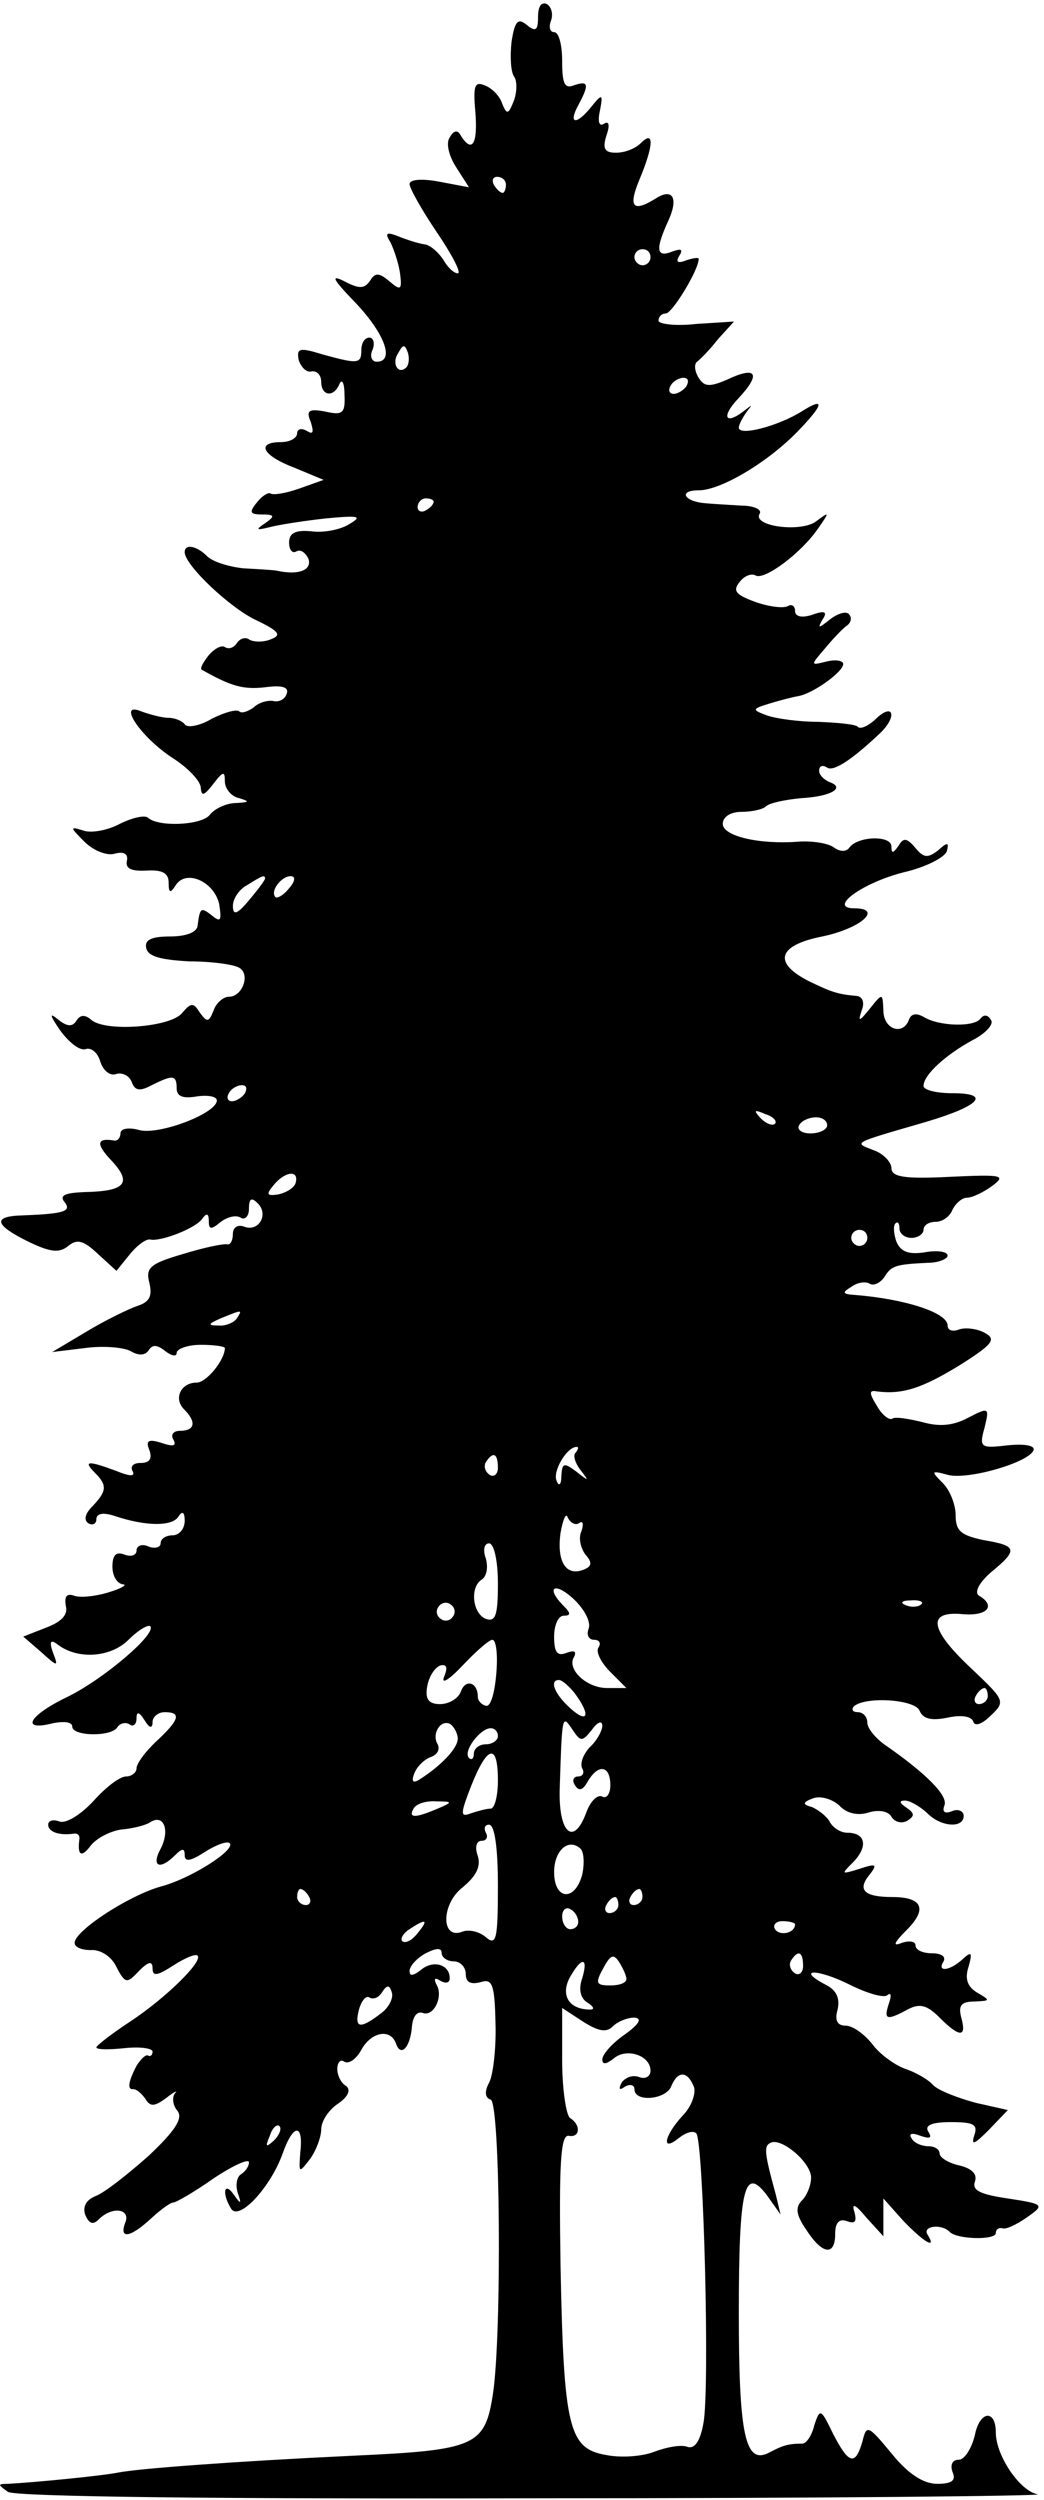 <svg version="1.2" xmlns="http://www.w3.org/2000/svg" viewBox="0 0 520 1244" width="520" height="1244">
	<title>Layer</title>
	<style>
		.s0 { fill: #000000 } 
	</style>
	<g id="Layer">
		<path id="Layer" fill-rule="evenodd" class="s0" d="m272.4 2c2.4 1.6 3.2 5.2 2 8.4-1.2 3.2-0.4 5.6 1.6 5.6 2.4 0 4 6.4 4 14.4 0 11.2 1.2 14 6 12 7.2-2.4 7.6-0.4 2 10-5.2 9.6-0.8 10 6.8 0.4 5.2-6.4 5.6-6 4 2.4-1.2 5.2-0.4 8 2 6.4 2.4-1.6 3.2 0.4 1.2 6-2 6.4-0.8 8.4 4.8 8.4 4.4 0 9.6-2 12.4-4.8 6.8-6.8 6.4 1.2-0.8 18.4-5.6 13.6-3.2 16.4 8.8 8.8 8-4.8 10.8 0.4 5.6 11.6-6.4 14-6 18.4 2 15.2 4.4-1.6 5.6-1.2 3.6 2-2 3.2-0.8 4 3.2 2.4 3.6-1.2 6.4-1.6 6.4-0.8 0 5.6-13.2 27.2-16.4 27.2-2 0-3.6 1.6-3.6 3.6 0 1.6 8.4 2.8 18.8 1.6l18.8-1.2-8 8.8c-4 5.2-8.8 10-10.4 11.2-1.6 1.2-1.2 4.8 0.8 8 2.8 4.4 5.2 4.8 14.4 0.8 14.4-6.8 16.8-2.8 5.6 9.2-9.2 9.6-6.8 14 3.2 6 3.6-2.8 3.6-2.8 0.8 0.8-2 2.8-4 6.4-4 8 0 4.4 19.6-0.8 31.2-8 12-7.6 11.2-3.6-2 10-15.2 15.6-38.4 29.2-49.2 29.2-10.4 0-7.2 5.6 3.2 6.4 4 0.4 12 0.8 18 1.2 6.4 0 10.4 2 9.2 4-4 6.4 21.2 9.6 28.4 3.6 6.4-4.8 6.4-4.4 0.8 3.6-8.4 12.4-26.8 26-31.2 23.6-2-1.2-5.6 0-8 3.2-3.6 4.4-2 6.4 8 10 6.8 2.4 14 3.2 16 2 2-1.2 3.6 0 3.6 2.4 0 2.8 3.2 3.6 8.4 2 6.4-2.4 8-1.6 5.2 2.4-2.4 4.4-2 4.4 3.6 0 4-3.2 8.4-4.4 9.6-2.8 1.6 1.6 1.2 4-0.8 5.6-2.4 1.6-7.2 6.8-11.2 11.6-7.2 8.4-7.2 8.4 0.8 6.4 4.8-1.2 8.4-0.4 8.4 1.2 0 4-15.2 14.8-22.4 16-2.4 0.4-8.8 2-14 3.6-9.2 2.8-9.2 3.2-1.6 6 4.4 1.6 16 3.2 25.6 3.2 9.6 0.4 18.4 1.2 19.6 2.4 1.2 1.6 5.6-0.4 9.6-4.4 8.4-7.6 10-0.4 1.6 7.6-14.4 13.6-23.2 19.2-26.4 17.2-2.4-1.6-4-0.8-4 1.6 0 2 2.4 4.4 5.2 5.6 8 2.8 0.8 7.2-14.4 8-8 0.8-15.6 2.4-17.2 4-1.6 1.6-7.2 2.8-12.4 2.8-5.2 0-9.2 2.4-9.2 6 0 6 18 10.4 38 8.8 6.8-0.4 14.4 0.8 17.2 2.8 3.2 2.4 6.4 2.4 8 0 4.4-5.6 20.8-6 20.8-0.4 0 3.6 0.8 3.6 3.6-0.4 2.4-4 4-4 8.4 1.2 4 4.8 6 5.2 11.2 1.2 4.8-4.4 5.6-4 4.4 0.4-1.2 3.2-10.8 8-21.2 10.4-20.8 5.2-38.4 18-24.8 18 14.4 0 3.2 10-16 14-22.4 4.4-24.8 13.2-6.4 22.4 10.8 5.2 14 6.4 23.6 7.2 2.8 0.4 4 3.2 2.4 7.2-2 6-1.2 5.6 4-0.8 6.4-8 6.4-8 6.8 0.8 0 9.6 10 12.8 12.8 4.4q1.8-4.2 7.2-1.2c7.6 4.8 25.6 5.2 28.4 0.8 1.6-2 3.6-2 5.2 0.8 1.6 2-2.8 6.8-9.2 10-13.2 7.2-24.4 17.2-24.4 22.8 0 2 6.4 3.6 14.4 3.6 19.6 0 13.6 6.4-13.6 14.4-37.2 10.8-35.6 10-25.6 14 4.8 1.6 8.8 6 8.8 8.8 0 4.4 6 5.6 29.2 4.4 26-1.2 28-0.8 21.2 4.4-4.4 3.2-10 6-12.8 6-2.4 0-5.6 2.8-7.2 6-1.2 3.2-4.8 6-8.4 6-3.2 0-6 1.6-6 4 0 2-2.8 4-6 4-3.2 0-6-2-6-4.8 0-2.4-0.8-3.6-2-2.4-1.2 1.2-0.8 5.2 0.4 8.8 2 5.2 6 6.8 14 5.6 6.4-1.2 11.6-0.4 11.6 1.6 0 1.6-4.4 3.6-10 3.6-16.8 0.8-18 1.6-21.6 7.2-2 2.8-5.2 4.4-7.2 3.2-2-1.2-6-0.8-9.2 1.6-4.8 2.8-4.4 3.6 2 4 24.8 2 46 8.8 46 15.2 0 2.4 2.4 3.2 5.6 2 3.2-1.2 9.2-0.4 12.8 1.6 6 3.2 4.4 5.6-12.8 16.4-18.4 11.2-28 14.4-40.8 12.8-4-0.8-4 0.8 0 7.2 2.4 4.4 6 7.2 7.6 6.4 1.2-1.2 8 0 14.8 1.6 8.4 2.4 15.2 2 22.8-2 10.8-5.6 10.8-5.2 8.4 4.8-2.8 10-2 10.4 11.6 8.8 8-0.8 13.6 0 12.8 2.4-2 6-32 14.8-42.4 12.4-8.8-2.4-8.8-2-2.8 4 3.6 3.6 6.4 10.8 6.4 16 0 8 2.8 10 14 12.4 16.8 2.8 17.2 4.8 3.6 16-6 5.2-8.4 10-6 11.6 8.8 5.2 4 10.4-8.4 9.2-18-1.6-16 8 5.6 28 15.6 14.8 16 15.6 8.8 22.4-4.4 4.4-8 5.6-8.8 3.2-0.8-2.8-6-3.6-13.2-2-8 1.6-12 0.4-13.6-3.6-2.4-5.6-27.2-7.2-32.8-2-1.2 1.6-0.4 2.8 2 2.8 2.8 0 4.8 2.4 4.8 5.2 0 2.8 4 7.6 8.4 10.8 20.8 14.4 32 25.6 30 30.4-1.2 3.2 0 4.4 4 2.8 2.8-1.2 5.6 0 5.6 2.4 0 6.4-11.6 5.6-18.4-1.6-3.6-3.2-8.4-6-10.8-6-3.2 0-2.8 1.2 0.8 3.6 4 2.8 4 4 0.4 6.4-2.8 1.6-6.4 0.8-8-2-1.6-2.8-6.4-3.6-11.6-2-5.2 1.6-10.8 0.4-14.4-3.6-3.6-3.2-9.2-4.8-12.8-3.6-5.6 2-5.6 3.2-0.8 4.4 2.8 1.2 7.2 4.4 8.8 7.2 1.6 3.2 5.6 5.6 8.8 5.6 9.2 0 10.4 6.8 3.2 14.4-6.4 6.4-6.4 6.4 2.8 3.6 8.4-2.8 9.2-2.4 5.2 2.8-6.4 7.6-2.8 11.2 11.2 11.2 15.2 0 17.6 6 7.2 16.4-6.4 6.4-7.2 8.4-2.4 6.4 3.6-1.2 6.8-0.8 6.8 1.2 0 2.4 3.6 4 8.4 4 4.4 0 6.8 1.6 5.6 4-3.6 5.6 3.2 4.8 9.6-1.2 4.4-4 4.8-3.2 2.8 4-2 6-0.4 10 4.4 12.8 6.8 4 6.4 4-1.6 4.4-6.4 0-8 2-6.4 8q4.2 15-10.8 0c-6.4-6.4-10-7.2-16-4-10.4 5.6-12 5.2-9.2-3.2 1.2-3.6 1.2-5.6-0.8-4-1.6 1.6-10-0.8-18.8-5.2-16-8-27.2-8-12 0 5.6 2.8 7.2 6.8 6 12.4-1.6 5.6 0 8 4 8 3.6 0 9.6 4.4 13.6 9.6 4 5.2 11.6 10.4 16.4 12 4.8 1.6 11.2 5.2 13.6 8 2.8 2.8 12.4 6.4 21.2 8.8l16 3.6-9.6 10c-6.8 6.8-8.8 8-7.2 2.8 2-5.6 0-6.8-11.6-6.8-9.6 0-13.2 1.6-11.2 4.8 2 3.2 0.8 3.6-4 2-4-1.6-6-1.2-4.4 1.2 1.2 2.4 5.2 4 8.4 4 3.2 0 5.6 1.6 5.6 3.6 0 2 4.4 4.8 10 6 6.4 1.6 8.8 4.4 7.6 8-1.6 4.4 2.8 6.4 16.4 8.4 18.4 2.8 18.4 3.2 9.2 9.6-5.2 3.6-10.4 6-12 5.2-2-0.4-3.2 0.8-3.2 2.4 0 3.6-18.8 3.2-22.8-0.4-4-4.4-14-3.2-11.2 1.2 4.8 7.6-1.6 4-12-6.8l-10-11.2v18.8l-8.4-9.2c-5.6-6.8-7.6-7.6-6-2.8 1.2 4.8 0.4 6-4 4.4-3.6-1.2-5.6 0.8-5.6 6.4 0 11.2-6.4 10.4-14.4-2-5.2-7.6-5.6-11.2-2-14.8 2.4-2.4 4.4-7.6 4.4-11.2 0-7.6-15.2-20.4-20.4-17.2-3.2 1.6-2.8 5.2 2.8 25.6l2.4 10-6.8-9.6c-11.2-14.8-14-4-14 58.8 0 60.8 3.2 75.6 15.2 69.2 6.8-3.6 9.6-4.4 16.4-4.4 2 0 4.8-4 6-9.2 2.8-8.4 3.2-8.4 9.2 4 8 15.6 11.2 16.4 14.8 4 2-8.4 2.8-8 14.4 6 8.4 10.4 16 15.2 22.8 15.2 7.2 0 9.6-1.6 7.6-6-1.2-3.6 0-6 3.2-6 2.8 0 6.4-5.6 8-12.4 2.4-12 10.4-12.8 10.4-1.2 0 11.6 12 29.2 20.8 30.8 5.2 0.8-106.8 2-248.8 2-160.8 0.4-260.4-0.8-264-3.2-5.2-3.6-5.2-4 0-4 14.4-0.8 46.8-4 54.8-5.6 10-2 58-5.6 117.2-8.4 61.2-2.8 65.6-4.8 69.6-31.2 4.4-30.4 3.6-144.4-1.2-146-2.8-0.8-3.2-4-0.8-8.4 2-3.6 3.6-17.2 3.2-29.6-0.4-19.6-1.6-22.4-7.6-20.4-4.8 1.2-7.2 0-7.2-4 0-3.6-2.8-6.4-6-6.4-3.2 0-6-2-6-4 0-2.8-2.4-2.8-8 0-4.4 2.4-8 6.4-8 8.8 0 2.8 2 2.4 6-0.8 6-4.8 14-2.4 14 4.4 0 2.4-2 2.8-4.8 1.2-2.4-1.6-3.2-1.2-2 1.6 4 6-1.2 16.8-6.8 14.4-2.8-0.8-4.8 2-5.2 6.8-0.8 10.4-5.6 15.6-8 8.4-2.8-7.6-12.4-5.6-17.2 3.2-2.4 4.4-6 7.2-8.4 6-2-1.6-3.6 0.4-3.6 3.6 0 3.2 2 7.2 4.4 8.4 2.4 2 1.2 5.2-4 8.8-4.8 3.2-8.4 8.8-8.4 12.8 0 3.6-2.4 10.4-5.6 14.8-5.6 7.2-5.6 7.2-4.8-3.6 1.6-14.4-3.6-14-8.8 0.8-6 16.8-21.6 33.6-25.6 27.6-4.8-7.6-3.6-14 1.2-7.2 3.6 5.2 4 4.8 2-0.8-1.2-4-0.4-8 1.6-9.2 2.4-1.6 4-4 4-6 0-2-8 1.6-17.6 8-9.6 6.8-18.8 12-20 12-1.6 0-6.4 3.6-11.2 8-10.4 9.6-16 10.4-12.8 2 2.8-6.8-6.4-8.4-13.2-1.6-2.8 2.8-4.8 2.4-6.8-2.4-1.2-4 0.4-7.2 5.2-9.2 4.4-1.6 16-10.8 26.4-20 13.6-12.8 17.2-18.8 14.4-22.4-2.4-2.8-2.8-6.8-1.2-8.8 1.6-1.6-0.4-0.8-4.4 2.4-6 4.4-8 4.4-10.4 0.4-2-2.8-4.4-4.8-6-4.8-3.2 0.4-2.4-4 1.6-11.6 2-3.2 4.4-5.6 5.6-5.2 1.2 0.8 2.4 0 2.4-2-0.4-1.6-6.4-2.4-14-1.6-7.6 0.8-14 0.8-14-0.4 0-0.8 7.6-6.8 16.8-12.8 17.6-11.6 36.4-30 33.6-32.8-0.8-1.2-6.4 1.2-12 4.8-8 5.2-10.4 5.6-10.4 1.6 0-4-2-3.6-6.8 1.2-6 6.4-6.8 6.4-11.2-2-2.4-5.2-8-8.8-12.8-8.4-4.8 0-8.4-1.6-8-4 1.2-6.4 27.2-23.2 42.8-27.6 15.2-4 37.6-18.4 34.4-21.6-1.2-1.2-6.8 0.8-12.4 4.4-6.8 4.4-10 5.2-10 1.6 0-3.6-1.2-3.6-4.8 0-7.6 7.6-12 5.6-7.2-3.2 4.8-9.2 1.6-17.6-5.2-13.2-2.4 1.6-9.2 3.2-14.4 3.6-5.6 0.8-12.4 4.4-15.2 8-4.8 6.4-6.8 4.8-5.6-3.6q0-2.4-2.4-2.4c-7.6 1.2-13.2-0.8-13.2-4.4 0-2 2.4-2.8 5.6-1.6 3.2 1.2 10.4-3.2 16.8-10 6-6.8 13.2-12.4 16.4-12.4 2.8 0 5.2-2 5.2-4 0-2.4 4.4-8.4 10-13.6 11.6-10.8 12.4-14.4 4-14.4-3.2 0-6 2.4-6 4.8 0 3.6-1.6 3.2-4-0.8-2.8-4.4-4-4.4-4-0.8 0 2.8-1.6 4.4-3.6 2.8-2-1.2-4.8-0.4-6 1.6-3.2 4.8-22.4 4.4-22.4-0.4 0-2.4-4.4-2.8-10-1.6-16 4-11.6-4 7.6-13.2 18-8.8 44.8-31.6 41.2-35.2-1.2-0.8-6 2-10.8 6.8-8.8 8.8-25.2 10-35.2 2.4-3.6-2.8-4.4-1.6-2.4 4 2.8 7.2 2.4 7.2-6-0.4l-8.8-7.6 11.2-4.4c7.6-2.8 11.2-6.4 10-10.8-0.8-4.8 0.4-6.4 4-5.2 2.8 1.2 10.8 0.4 17.2-1.6 6.8-2 9.6-4 7.2-4-2.8-0.4-5.2-4-5.2-8.8 0-6 2-7.6 6-6 3.2 1.2 6 0.4 6-2 0-2.4 2.8-3.6 6-2 3.2 1.2 6 0.4 6-1.6 0-2.4 2.8-4 6-4 3.2 0 6-3.2 6-7.2 0-4.4-1.2-5.2-3.2-2-3.2 4.8-16 4.8-31.6-0.4-6-2-9.2-1.2-9.2 1.6 0 2.4-2 3.2-4 2-2.4-1.6-1.6-4.8 2-8.4 7.2-7.6 7.6-10.4 1.2-16.8-6-6-3.2-6 10.8-0.8 6.8 2.8 9.6 2.8 8 0-1.2-2.4 0.4-4 4-4 4.4 0 6-2 4.4-6.4-2-4.8-0.4-5.6 6-3.6 6 2 7.6 1.6 6-1.6-1.6-2.4 0-4.4 3.2-4.4 7.6 0 8.4-4.4 2-10.8-5.2-5.2-1.6-13.2 6.4-13.2 4.8 0 14-11.2 14-17.2 0-0.8-5.2-1.6-12-1.6-6.4 0-12 2-12 4 0 2-2.4 1.6-5.6-0.8-4-3.2-6.4-3.6-8.4-0.4-1.6 2.4-4.8 2.8-8.8 0.4-3.6-2-14-2.8-22.8-1.6l-16.4 2 16.8-10c9.2-5.6 20.8-11.2 25.2-12.8 6.4-2 8-4.8 6.4-11.6-2-7.6 0.4-9.6 16.8-14.4 10.4-3.2 20-5.2 22-4.8 1.6 0.4 2.8-2 2.8-5.2 0-3.2 2.4-4.8 5.6-3.6 7.2 2.8 12.4-6 6.8-11.6-3.2-3.2-4.4-2.4-4.4 2.8 0 3.6-2 5.6-4 4.4-2.4-1.6-6.8-0.4-10 2-4.8 4-6 4-6-0.4 0-4-1.2-4-3.2-1.2-3.2 4.8-20.8 11.6-26 10.4-2-0.4-6.4 2.8-10 7.2l-6.8 8.4-9.2-8.4c-7.2-6.8-10.4-7.6-14.8-4-4.4 3.6-8.8 3.2-19.6-2-17.2-8.4-18.4-12.8-3.2-13.2 20.8-0.8 24.8-2 20.8-6.8-2.4-3.2 0.4-4.4 10-4.8 20.4-0.4 24-4.4 13.6-15.6-8-8.4-7.6-11.6 1.6-10 1.6 0 2.8-1.6 2.8-3.6 0-2.4 4-3.2 9.6-1.6 10 2.4 38.4-8.4 38.4-14.8 0-2-4.4-2.8-10-2-6.8 1.2-10 0-10-4 0-6.8-2-6.8-12.4-1.6-6 3.2-8.4 2.8-10-1.6-1.2-3.2-4.8-4.8-7.6-4-2.8 1.2-6.4-1.2-8-6-1.2-4.4-4.4-7.2-7.2-6.4-2.8 1.2-8.4-3.2-12.8-9.2-5.2-7.6-5.6-9.2-1.2-5.6 4.4 3.6 7.2 4 9.2 0.8 2-3.2 4.4-3.2 7.6-0.4 7.2 6 39.6 3.6 45.2-3.6 4.4-5.2 5.6-5.2 8.8 0 3.6 4.8 4.4 4.8 6.8-1.2 1.2-3.6 4.8-6.8 7.6-6.8 6.8 0 10.8-11.2 5.2-14.4-2.4-1.6-13.6-3.2-24.8-3.2-14.4-0.8-20.8-2.4-21.6-6.8-0.8-4 2.8-5.6 12-5.6 7.6 0 13.2-2 13.6-5.2 1.2-9.2 1.6-9.6 7.2-5.2 4.4 3.6 4.8 2.4 3.6-5.6-2.4-11.2-16.4-17.6-21.6-9.6-2.8 4.4-3.6 4-3.6-1.2 0-4.8-3.2-6.4-10.8-6-7.6 0.4-10.8-0.8-10-4.8 0.8-3.6-1.6-4.8-6-3.6-4 1.2-10.8-1.6-15.2-6-7.2-7.2-7.2-7.6-0.8-5.6 4 1.6 12.4 0 18.4-3.2 6.4-3.2 12.4-4.4 14-3.2 4.8 4.8 26.4 4 30.8-1.2 2.4-3.2 8.4-6 13.2-6 6.8-0.4 6.8-0.8 1.6-2.4-4-0.8-7.2-4.8-7.2-8.4 0-5.2-0.8-5.2-6 1.6-4.4 5.6-5.6 6-6 1.6 0-3.2-6.4-10-14-14.8-16-10.4-28-28.4-15.6-23.2 4.4 1.6 10.4 3.2 13.6 3.2 3.2 0 6.8 1.6 8 3.2 1.2 2 7.6 0.8 13.6-2.8 6.4-3.2 12.4-4.8 13.6-3.6 1.2 1.2 4.4 0 7.2-2 2.4-2.4 6.8-3.6 9.6-3.2 2.8 0.8 6-0.8 6.8-3.6 1.2-3.2-2-4.4-10.8-3.2-10.8 1.2-16.8-0.4-31.6-8.8-0.8-0.8 0.8-3.6 3.6-7.2 2.8-3.2 6.4-5.2 8-4 2 1.2 4.4 0.4 6-2 1.6-2.4 4.4-3.2 6.4-1.6 2.4 1.2 7.2 1.2 10.8-0.4 5.2-2 3.6-4-7.2-9.2-13.2-6-36-27.6-36-34 0-4.4 6-3.2 11.2 2 2.8 2.8 10.8 5.2 18 6 7.2 0.4 14.8 0.8 16.8 1.2 10.8 2.4 17.6-0.4 15.6-6-1.6-3.2-4-4.8-6-3.6-2 1.2-3.6-0.8-3.6-4.4 0-4.8 3.2-6.4 11.2-5.6 6 0.8 14.4-0.8 18.8-3.6 6.8-4 4.8-4.4-12-2.8-10.8 1.2-23.6 3.2-28 4.4-6.4 1.6-6.8 1.2-2-2 5.2-3.6 4.8-4.4-1.6-4.4-6 0-6.4-1.2-2.4-6 2.8-3.6 6-5.2 6.8-4.4 1.2 0.8 7.2 0 14-2.4l12.4-4.4-14.4-6c-16-6-19.6-12.8-6.8-12.8 4.4 0 8-2 8-4.4 0-2 2-2.8 4.8-1.2 3.2 2 3.6 0.8 2-4.4-2.4-5.6-1.2-6.8 7.2-5.2 8.8 2 10 0.8 9.6-8.4 0-5.6-1.2-8-2.4-5.6-2.8 7.2-9.2 6.4-9.2-0.8 0-3.2-2-5.6-4.8-5.2-2.4 0.8-5.2-2-6.4-5.6-1.2-6 0.4-6.4 12-2.8 17.6 4.8 19.2 4.8 19.2-2.4 0-3.2 1.6-6 4-6 2 0 2.8 2.8 1.6 6-1.6 3.2-0.4 6 2 6 9.2 0 4-14-10.4-29.2-11.6-12-12.8-14.4-5.6-10.8 7.6 4 10 3.6 12.8-0.4 2.4-4 4.4-4 9.6 0.4 5.6 4.8 6.4 4.4 5.2-4.4-0.8-5.2-3.2-12-4.8-15.2-2.8-4.4-2-5.2 4-2.8 4 1.6 10 3.6 13.2 4 2.8 0.4 6.8 4 9.2 7.6 2 3.6 5.2 6.8 7.2 6.8 2 0-2.8-9.2-10.4-20.4-7.6-11.2-13.6-22-13.6-24 0-2.4 6.4-2.8 14.8-1.2l14.8 2.8-6.4-10c-3.6-5.6-5.2-12-3.2-14.8 2-3.6 4-4 5.6-0.8 5.6 8.8 8.4 4 7.2-11.6-1.2-13.2-0.4-15.6 4.4-13.6 3.6 1.2 7.6 5.2 8.8 8.8 2.4 6 3.2 6 6-1.2 1.6-4.4 1.6-10 0-12-1.6-2.4-2-10-1.2-17.2 1.6-10.4 3.2-12 7.6-8.4 4.4 3.6 5.6 2.8 5.6-4 0-5.2 1.6-7.6 4.4-6.4zm-24.8 86c-2 0-2.8 1.6-1.6 4 1.2 2 3.2 4 4.4 4 0.8 0 1.6-2 1.6-4 0-2.4-2-4-4.4-4zm72.4 36c-2 0-4 1.6-4 4 0 2 2 4 4 4 2.4 0 4-2 4-4 0-2.4-1.6-4-4-4zm-116.8 51.6c-1.6-4.4-2.4-4.4-4.8 0-3.6 5.2 0 11.2 4 7.2 1.2-1.2 1.6-4.4 0.8-7.2zm137.2 12.4c-2 0-5.2 1.6-6.4 4-1.2 2-0.8 4 1.6 4 2 0 5.2-2 6.4-4 1.2-2.4 0.8-4-1.6-4zm-128.4 60c-2 0-4 2-4 4.4 0 2 2 2.8 4 1.6 2.4-1.2 4-3.2 4-4.4 0-0.8-1.6-1.6-4-1.6zm-88.8 192.4c-4 2-7.2 6.8-7.2 10.4 0 4.8 2 4.4 8-2.8 4.4-5.2 8-10 8-10.8 0-2-1.2-1.6-8.8 3.2zm21.6-4.4c-4.8 0-10.4 7.6-7.6 10.4 0.8 0.8 4-0.8 6.8-4.4 3.2-3.6 3.2-6 0.8-6zm-24.4 104c-2 0-5.2 1.6-6.4 4-1.2 2-0.8 4 1.6 4 2 0 5.2-2 6.4-4 1.2-2.4 0.8-4-1.6-4zm260.8 14.4c-5.6-2.4-6-2-2.4 2 2.8 2.8 6 4 7.2 2.8 1.2-1.2-0.8-3.6-4.8-4.8zm25.2 1.6c-3.2 0-7.2 1.6-8.4 4-1.2 2 1.2 4 5.6 4 4.8 0 8.4-2 8.4-4 0-2.4-2.4-4-5.6-4zm-270 33.6c-4 4.8-3.6 5.6 2 4.8 4-0.8 8-3.2 8.8-5.6 2-6.8-5.2-6-10.8 0.8zm291.6 22.4c-2 0-4 1.6-4 4 0 2 2 4 4 4 2.4 0 4-2 4-4 0-2.4-1.6-4-4-4zm-318 44c-6.4 2.8-6.8 3.6-1.2 3.6 3.6 0.4 8-1.6 9.2-3.6 2.8-4.4 2.8-4.4-8 0zm177.2 64c-4.8 0-12 12-10 16.8 1.2 3.2 2.4 2 2.4-2.4 0.4-6.4 1.2-6.8 7.6-2 6 4.8 6.4 4.8 2-0.8-2.8-3.6-4-7.6-2.4-8.8 1.2-1.6 1.6-2.8 0.4-2.8zm-45.2 7.6c-1.2 2-0.4 4.8 2 6.4 2 1.2 4-0.4 4-3.6 0-7.2-2.4-8.4-6-2.8zm40.8 27.6c-0.8-2.8-2.4 0.8-3.6 7.6-2 14.4 2.8 21.6 11.2 18.4 4.4-1.6 4.8-3.6 1.2-7.6-2.4-3.2-3.6-8.4-2-11.6 1.2-3.6 0.8-5.6-1.2-4-2 1.2-4.4-0.4-5.6-2.8zm-39.2 12.8c-2.4 0-3.2 3.2-1.6 7.6 1.2 4.4 0.4 8.8-2 10.4-6 3.6-4.8 16.8 2 19.6 4.8 1.6 6-1.6 6-17.6 0-11.6-2-20-4.4-20zm42 27.6c-9.6-8.8-14-5.6-4.8 3.6 3.6 3.6 3.6 4.8 0 4.8-2.8 0-4.8 4.8-4.8 10.4 0 8 1.6 10 6.4 8 3.6-1.2 4.8-0.8 3.6 2-4 6 6 15.6 16.4 15.6h9.6l-8-8c-4.8-4.8-7.2-10-6-12 1.6-2.4 0.4-4-2-4-2.8 0-4-2.4-2.8-5.6 1.2-3.2-2-9.6-7.6-14.8zm-61.2 2.8c-2-1.6-4.8-0.8-6 1.2-1.6 2-0.8 4.8 1.2 6 2 1.6 4.8 0.8 6-1.2 1.6-2 0.8-4.8-1.2-6zm229.2-2c-4.4 0-5.6 1.2-2.4 2.4 2.8 1.2 6.4 0.8 7.6-0.4 1.6-1.2-0.8-2.4-5.2-2zm-208.4 19.6c-1.6 0-8.4 6-14.8 12.8-6.8 7.2-10.8 9.6-9.2 5.6 2-4.8 1.2-6.4-2-5.6-2.8 1.2-5.6 5.6-6.4 10.4-1.2 6.4 0.8 8.8 6.4 8.8 4.4 0 9.2-2.8 10.4-6.4 2.4-6.4 8.4-4.4 8.4 2.8 0 2 2 4 4 4.4 2.4 0.8 4.4-6.4 5.2-16 0.8-9.2 0-16.8-2-16.8zm33.2 20c-4.8 0-2.4 6.8 5.6 14 8.8 8 10.4 3.6 2.4-7.2-2.8-3.6-6.4-6.8-8-6.8zm212 4c-1.2 0-3.2 1.6-4.4 4-1.2 2-0.4 4 1.6 4 2.4 0 4.4-2 4.4-4 0-2.4-0.8-4-1.6-4zm-266 18c-4.8-2.8-9.6 4.8-6.4 10 1.2 2.4 0 5.2-3.6 6.4-3.2 1.2-6.8 4.8-8 8-1.6 4-0.8 5.2 2.4 3.2 10.8-6.8 19.2-15.6 19.2-20.4 0-2.4-1.6-5.6-3.6-7.2zm60.8 2.8c-5.2-7.6-5.2-8.4-6.4 28.8-0.8 22.4 6.8 29.6 13.2 12.4 2-5.6 5.6-9.2 8-8 2 1.2 4-1.2 4-5.6 0-10-6-10.8-11.2-2-2.4 4.4-4.4 5.2-6.4 2-1.6-2.4-0.8-4.4 1.6-4.4 2.4 0 3.2-2 2-4-1.2-2.4 0.4-6.8 3.6-10.4 3.6-3.2 6.4-8.4 6.4-10.8 0-2.8-2.4-2-5.2 2-4.8 6-5.6 6-9.6 0zm-40.8-0.8c-5.2 0-14 11.6-10.8 14.8 1.2 1.2 2.4 0.4 2.4-2 0-2.8 2.8-4.8 6-4.8 3.2 0 6-2 6-4 0-2.4-1.6-4-3.6-4zm-9.6 28.4c-5.6 14.4-5.6 16-0.4 14 3.6-1.2 8-2.4 10-2.4 2 0 3.6-6.4 3.6-14 0-18.8-5.2-17.6-13.2 2.4zm-17.6 8c-4.8-0.4-10 1.2-11.2 3.6-2.8 4.8 0.8 4.8 12 0 7.6-3.2 7.6-3.6-0.8-3.6zm26.4 11.6c-2 0-2.8 1.6-1.6 4 1.2 2 0.4 4-2 4-2.8 0-3.6 3.2-2 7.6 1.6 5.2-0.8 10-7.6 15.6-10.8 8.4-10.8 26.4 0 22 3.2-1.2 8.4 0 11.6 2.8 5.2 4.4 6 1.2 6-25.6 0-18.8-1.6-30.4-4.4-30.4zm45.6 12c-6-5.6-13.2 0.8-13.2 11.6 0 14 10.4 14.8 14 1.2 1.2-5.6 0.8-11.2-0.8-12.8zm-139.6 20c-0.8 0-1.6 1.6-1.6 4 0 2 2 4 4.4 4 2 0 2.8-2 1.6-4-1.2-2.4-3.2-4-4.4-4zm168.8 0c-1.2 0-3.2 1.6-4.4 4-1.2 2-0.4 4 1.6 4 2.4 0 4.4-2 4.4-4 0-2.4-0.8-4-1.6-4zm-12 4c-1.2 0-3.2 1.6-4.4 4-1.2 2-0.4 4 1.6 4 2.4 0 4.4-2 4.4-4 0-2.4-0.8-4-1.6-4zm-22.4 6c-2-1.2-4 0.4-4 3.6 0 3.6 2 6.4 4 6.4 2.4 0 4-1.6 4-3.6 0-2.4-1.6-5.2-4-6.4zm-80 10c-3.2 2-4.8 4.8-3.6 6 1.6 1.2 4.8-0.4 7.6-4 5.6-6.8 4.4-7.6-4-2zm185.6-4c-3.2 0-4.8 2-3.6 4 2.4 3.6 10 2 10-2.4 0-0.8-2.8-1.6-6.4-1.6zm-81.2 20.4c-2.8-4.4-4.4-3.6-8 3.2-4 7.2-3.6 8.4 3.6 8.4 4.4 0 8-1.2 8-3.2 0-1.6-1.6-5.2-3.6-8.4zm85.6-0.8c-1.2 2-0.4 4.8 2 6.4 2 1.2 4-0.4 4-3.6 0-7.2-2.4-8.4-6-2.8zm-110.4 8.8c-4.4 8.8 0 15.6 10.4 15.6 2.4 0 1.6-1.6-1.6-3.6-3.2-2-4.4-6.4-2.4-12 3.2-10.8-0.4-10.8-6.4 0zm-88.4 7.2c-1.2-4-2.4-4-4.8-0.4-1.6 2.8-4.4 4-6.4 2.8-1.6-1.2-4 1.6-5.2 6-2.4 9.2 0.4 10 10.8 2 4-2.8 6.4-7.6 5.6-10.4zm95.2 14.4l-10.4-6.8v26c0 14.4 2 27.6 4 28.8 5.6 3.6 4.8 10-0.8 8.8-4-0.4-4.8 14-4 65.2 1.6 79.6 4 90.4 22.4 93.6 7.6 1.6 18.4 0.8 24.4-1.6 6.4-2.4 13.6-3.6 16.4-2.4 3.6 1.2 6.4-2.8 8-12 3.2-17.2 0-140.4-3.6-144-1.6-1.6-5.2-0.4-8.8 2.4-8.8 7.2-7.2-1.2 2-11.2 4.4-4.4 6.8-11.2 5.6-14.4-3.2-8-8-8-11.2-0.4-2.4 6.8-18.4 8.4-18.4 1.6 0-2-2-2.8-4.8-1.2-2.8 2-3.2 1.2-1.6-2 2-2.8 5.6-4 8.8-2.8 3.2 1.2 5.6-0.4 5.6-3.2 0-7.6-12-11.6-18.4-6-3.6 2.8-5.6 3.2-5.6 0.4 0-2.4 4.8-8 11.2-12.4q10.8-7.8 4.8-8.4c-3.6 0-8.4 2-10.8 4.4-3.2 3.2-7.2 2.4-14.8-2.4zm-151.2 52c-1.2-1.2-3.6 0.8-4.8 4.8-2.4 5.6-2 6 2 2.4 2.8-2.8 4-6 2.8-7.2z"/>
	</g>
</svg>